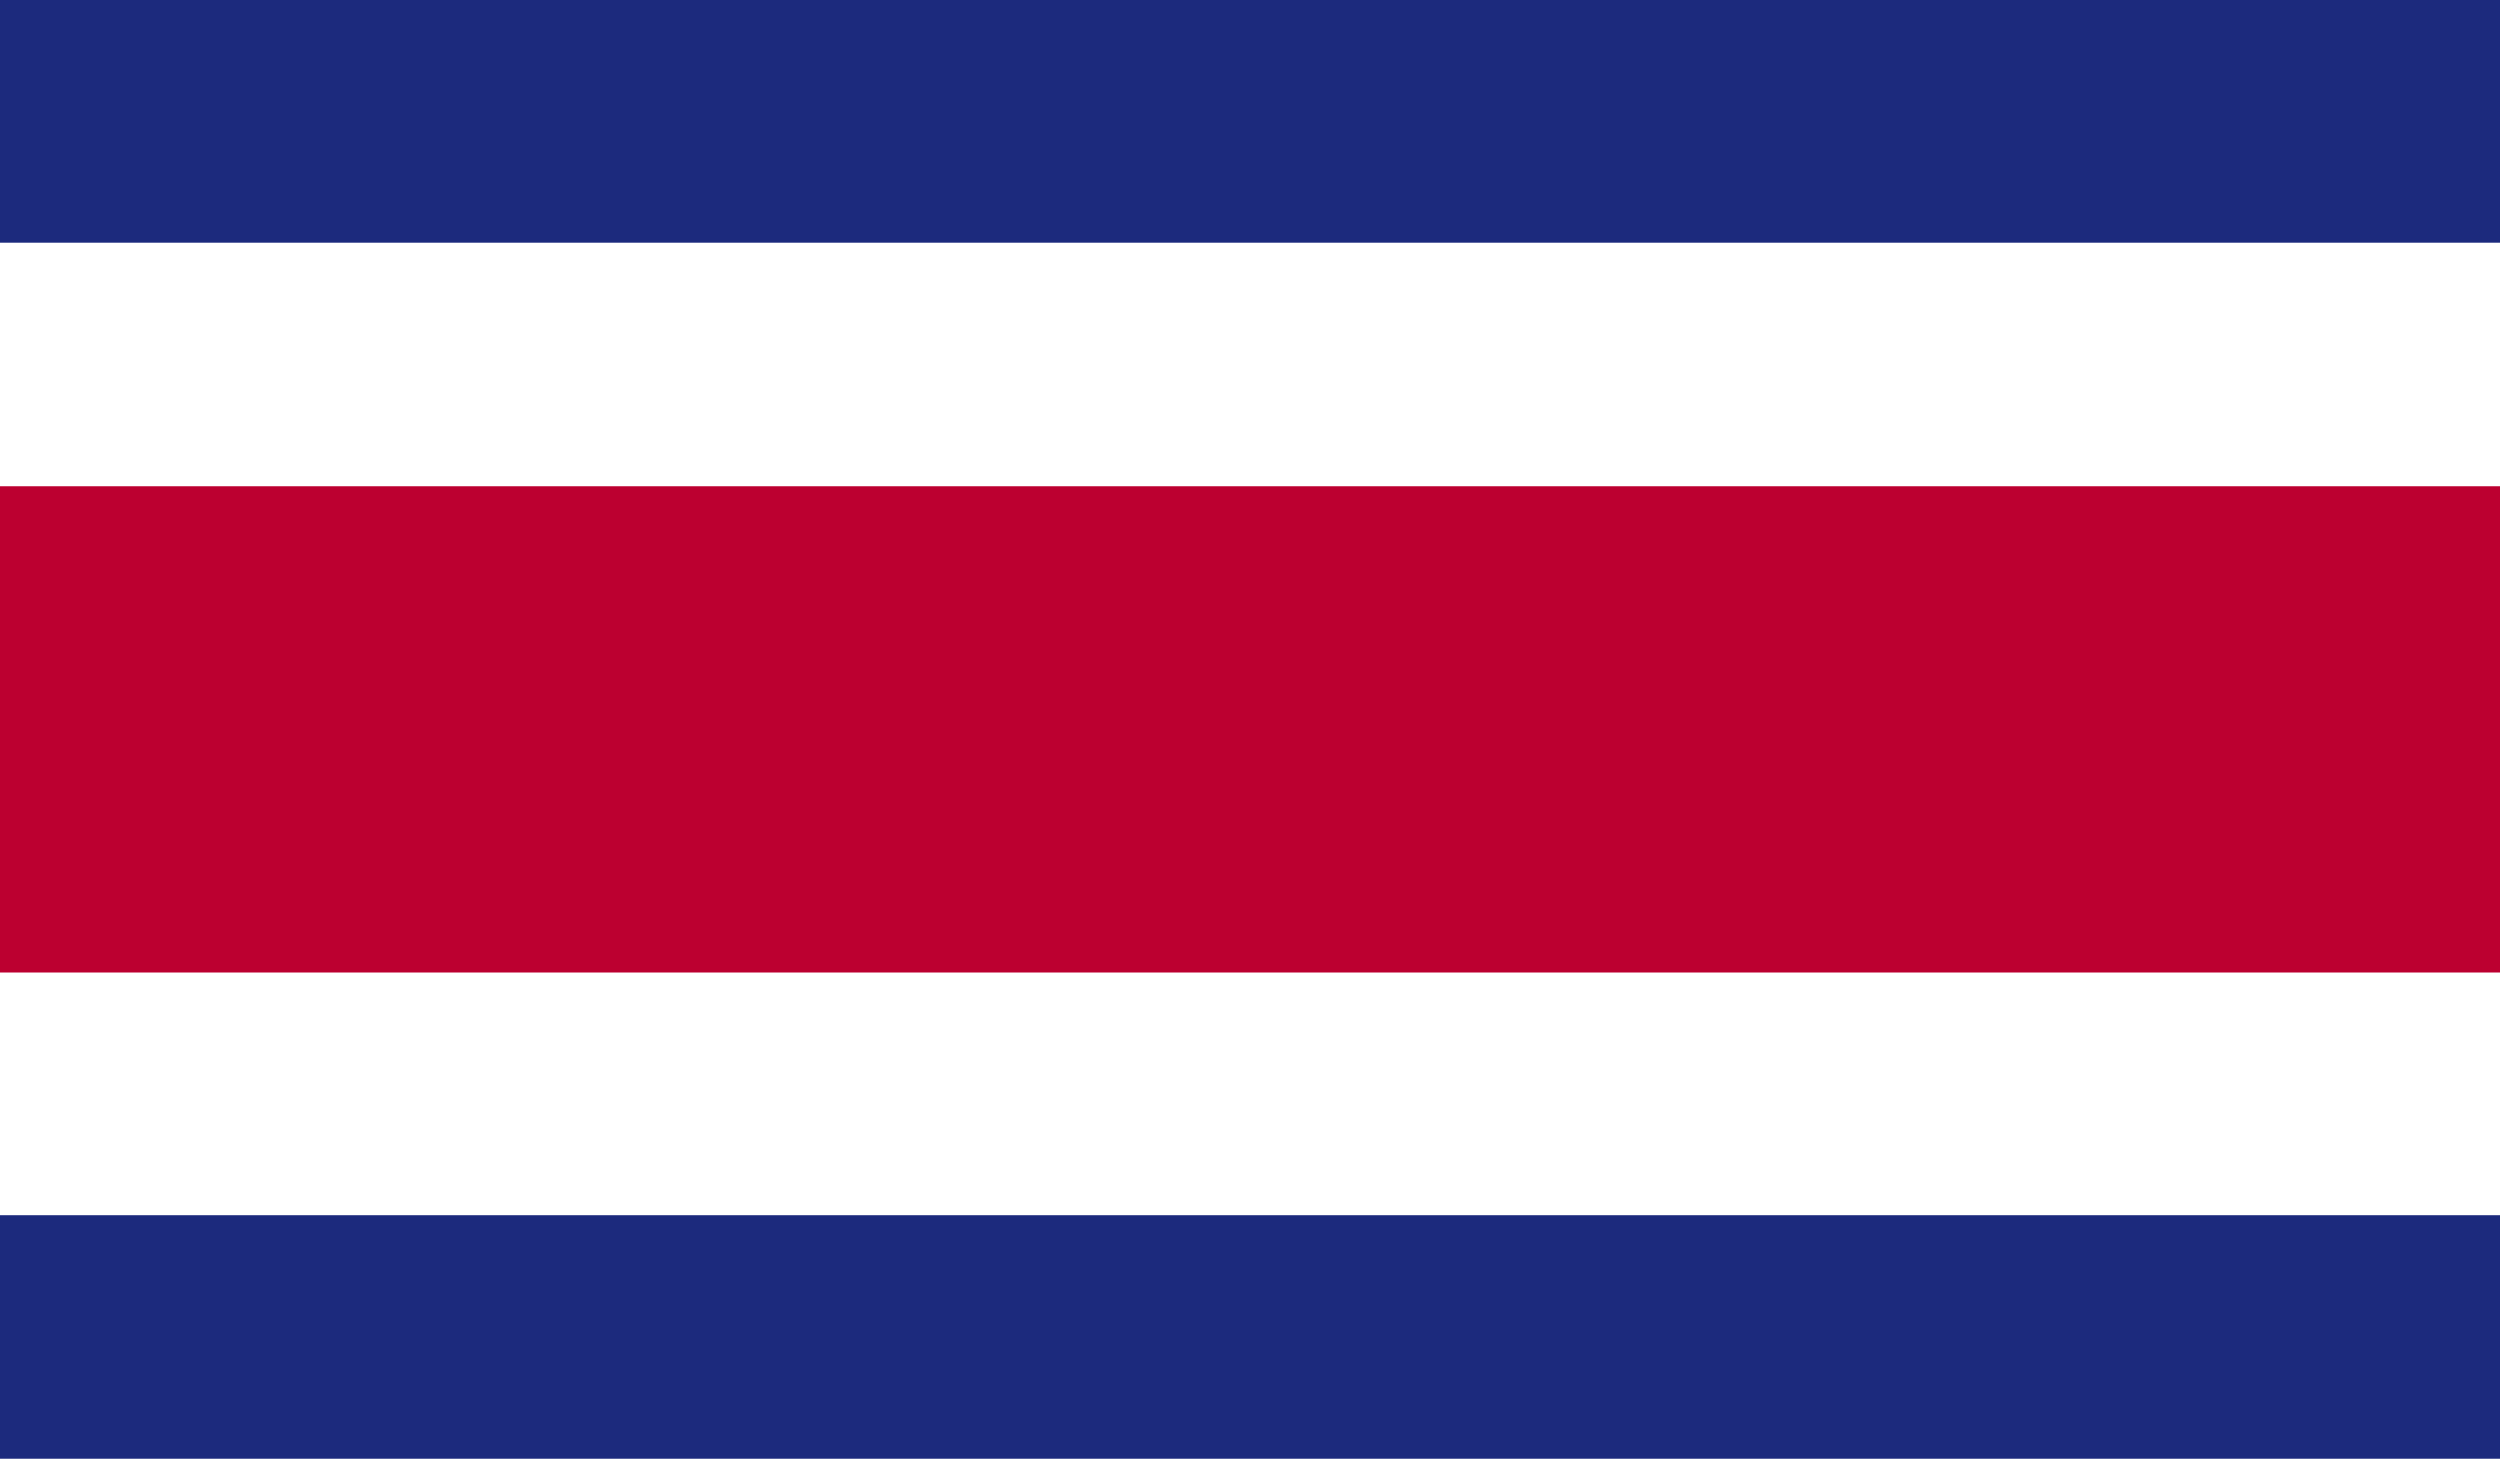 <svg xmlns="http://www.w3.org/2000/svg" xmlns:xlink="http://www.w3.org/1999/xlink" viewBox="0 0 29.46 17.19"><defs><style>.cls-1{fill:none;}.cls-2{clip-path:url(#clip-path);}.cls-3{fill:#1c2a7d;}.cls-4{fill:#fff;}.cls-5{fill:#bc0030;}</style><clipPath id="clip-path"><rect class="cls-1" width="29.46" height="17.19"/></clipPath></defs><g id="Layer_2" data-name="Layer 2"><g id="cờ"><g id="central_ameria" data-name="central ameria"><g class="cls-2"><rect class="cls-3" width="29.46" height="17.19"/><rect class="cls-4" y="2.86" width="29.46" height="11.46"/><rect class="cls-5" y="5.73" width="29.46" height="5.73"/></g></g></g></g></svg>